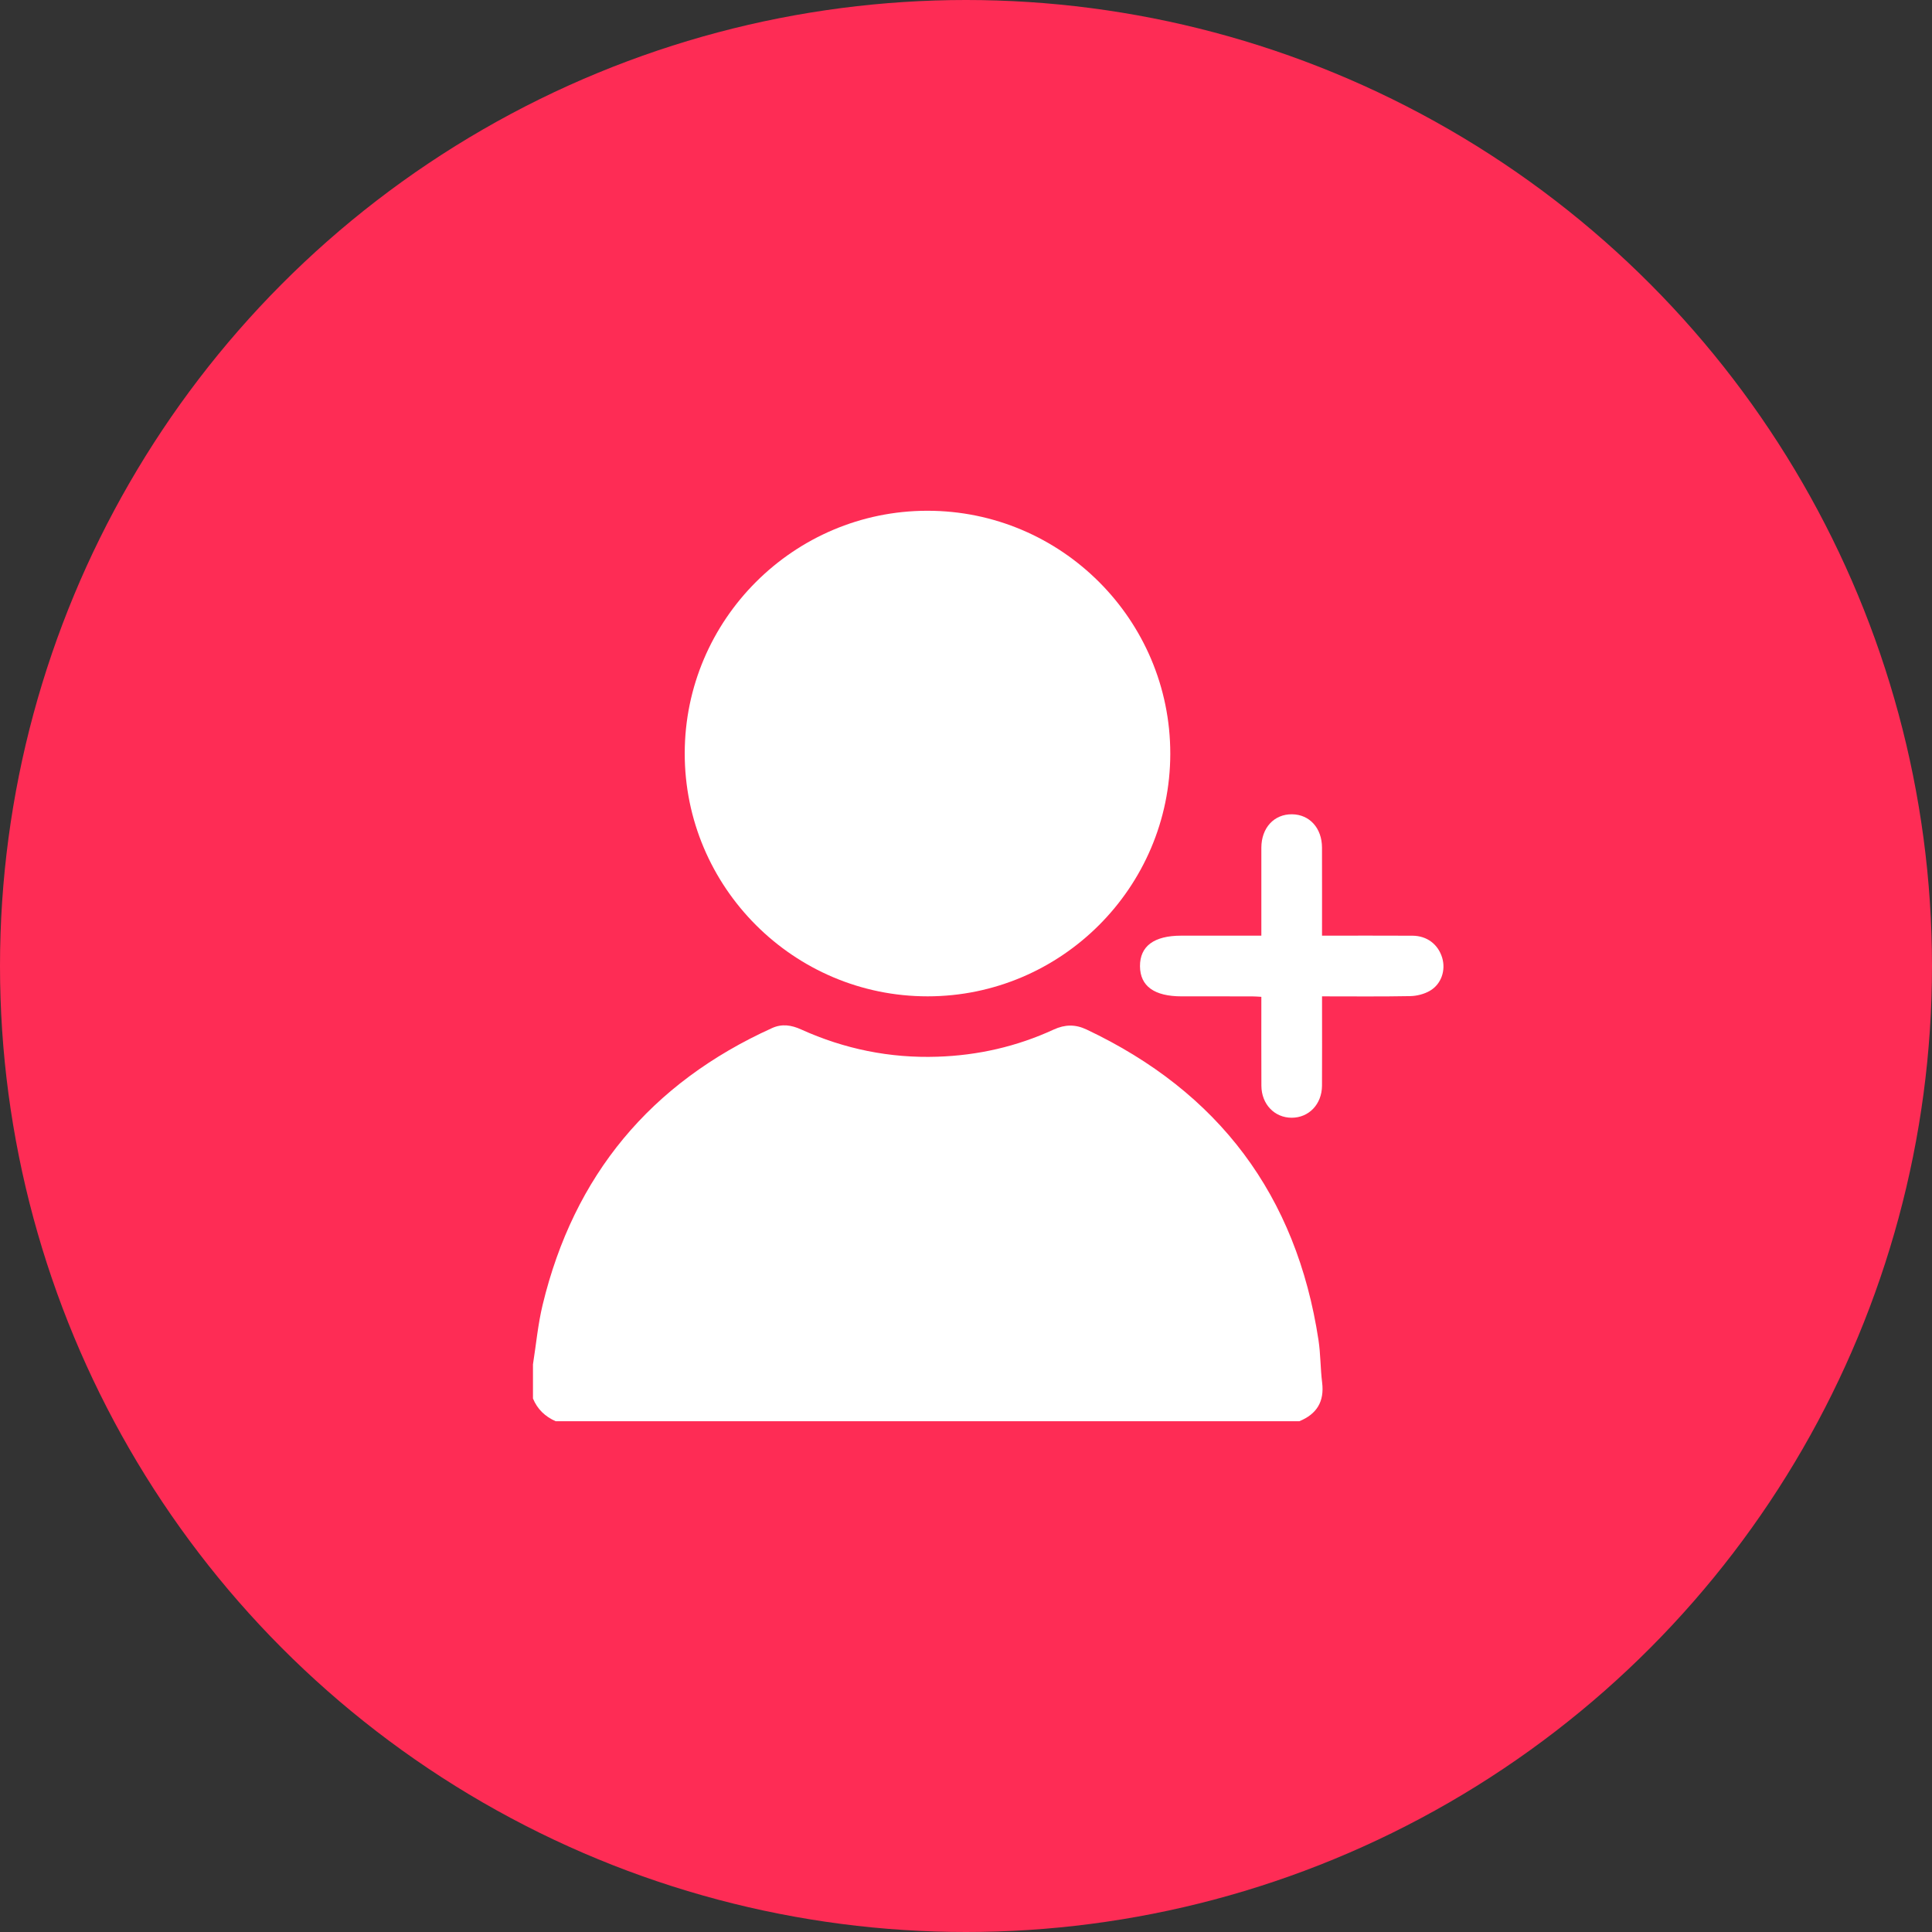 <svg xmlns="http://www.w3.org/2000/svg" width="87" height="87" viewBox="0 0 87 87" fill="none"><rect x="0" y="0" width="87" height="87" fill="#333333" stroke="none"/><circle cx="43.5" cy="43.5" r="43.5" fill="#FE2C55"></circle><g clip-path="url(#clip0_325_191)"><path d="M24 61.438C24.142 60.542 24.224 59.634 24.436 58.756C25.844 52.924 29.297 48.773 34.763 46.297C35.217 46.09 35.642 46.161 36.077 46.358C38.026 47.24 40.074 47.656 42.212 47.585C44.037 47.526 45.79 47.127 47.451 46.361C47.955 46.13 48.422 46.121 48.923 46.357C54.881 49.173 58.381 53.824 59.373 60.345C59.469 60.976 59.458 61.623 59.537 62.257C59.644 63.116 59.294 63.679 58.509 64H25.025C24.549 63.793 24.199 63.459 24 62.976C24 62.463 24 61.95 24 61.438Z" fill="white"></path><path d="M41.774 44.866C35.742 44.87 30.826 39.95 30.834 33.918C30.841 27.904 35.745 23.003 41.759 23C47.793 22.997 52.706 27.912 52.699 33.947C52.691 39.962 47.787 44.863 41.773 44.866H41.774Z" fill="white"></path><path d="M59.533 42.134C60.936 42.134 62.273 42.128 63.609 42.136C64.263 42.141 64.762 42.525 64.944 43.132C65.11 43.69 64.907 44.316 64.389 44.617C64.132 44.765 63.804 44.85 63.506 44.856C62.2 44.881 60.894 44.867 59.533 44.867C59.533 45.047 59.533 45.198 59.533 45.349C59.533 46.53 59.538 47.711 59.531 48.891C59.526 49.723 58.942 50.332 58.167 50.333C57.392 50.333 56.806 49.723 56.802 48.892C56.796 47.571 56.8 46.249 56.8 44.888C56.644 44.88 56.507 44.868 56.371 44.868C55.318 44.866 54.265 44.867 53.212 44.867C51.978 44.867 51.341 44.407 51.335 43.511C51.329 42.607 51.967 42.134 53.19 42.134C54.371 42.134 55.551 42.134 56.8 42.134C56.8 41.971 56.8 41.822 56.8 41.673C56.8 40.507 56.798 39.34 56.8 38.173C56.803 37.275 57.375 36.657 58.185 36.668C58.974 36.678 59.53 37.293 59.531 38.17C59.535 39.476 59.532 40.781 59.532 42.134H59.533Z" fill="white"></path></g><defs><clipPath id="clip0_325_191"><rect width="41" height="41" fill="white" transform="translate(24 23)"></rect></clipPath></defs></svg>